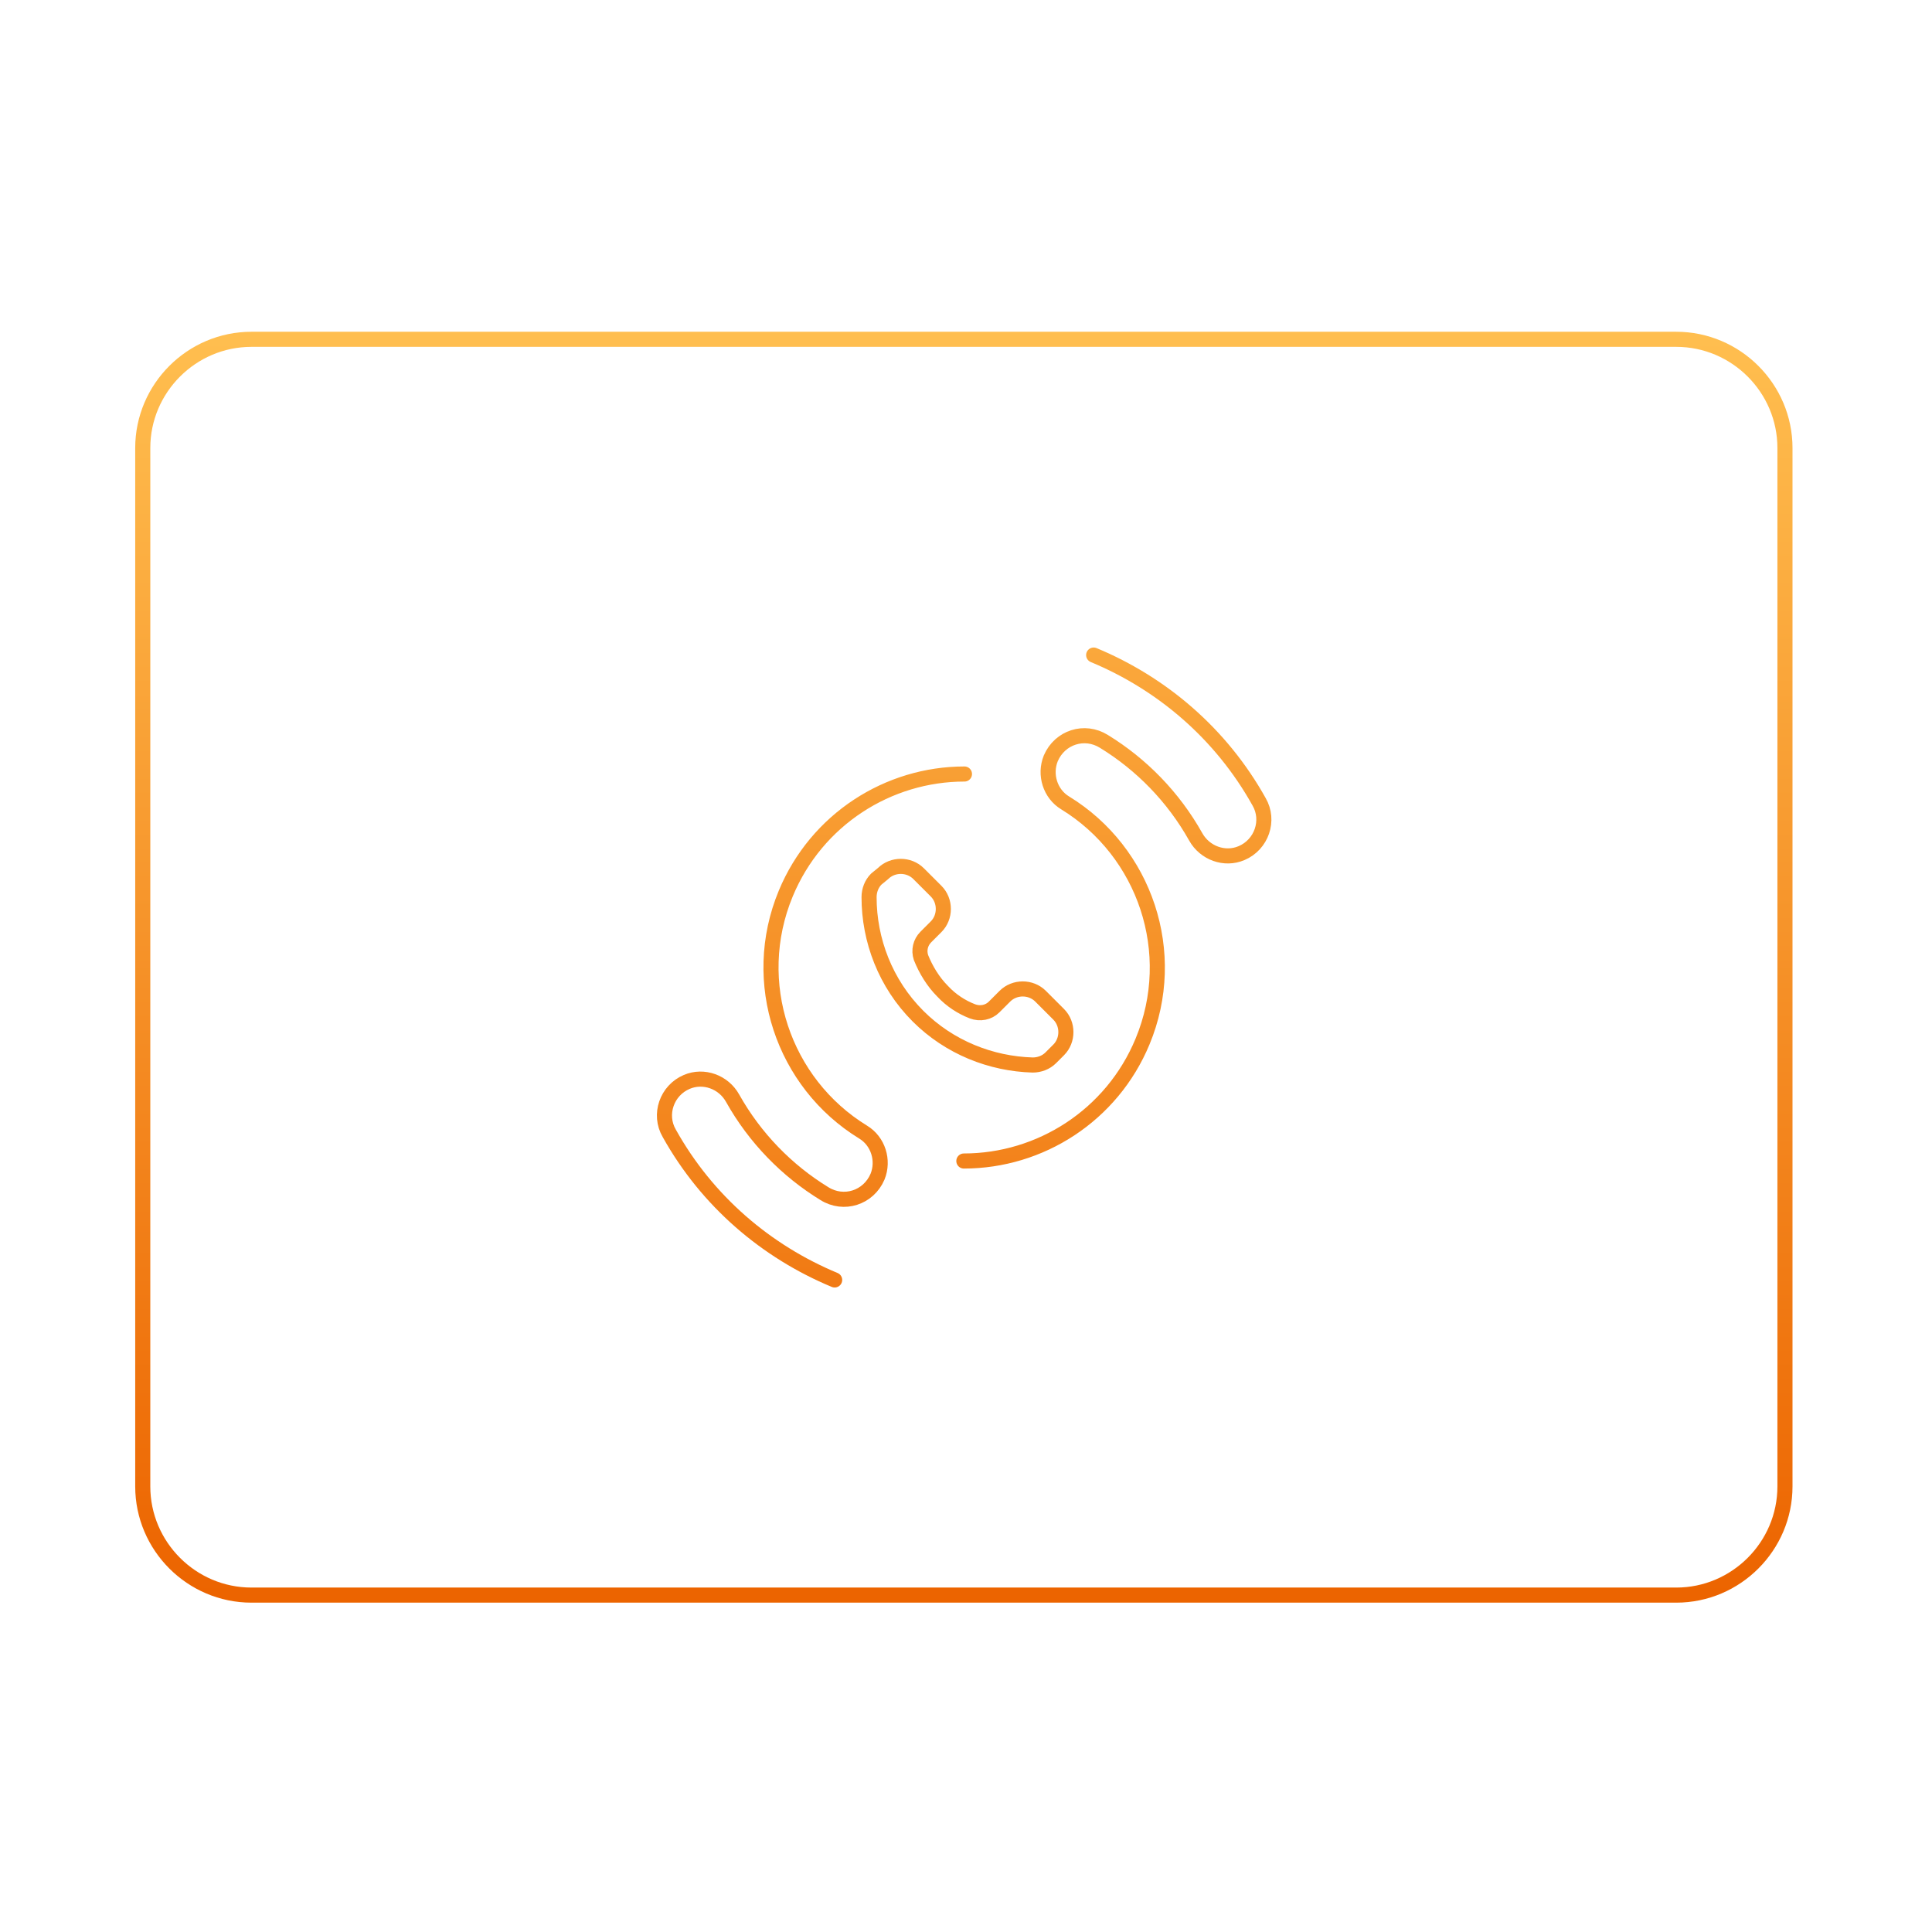 <svg xmlns="http://www.w3.org/2000/svg" width="320" height="320" fill="none" viewBox="0 0 320 320"><path stroke="url(#a)" stroke-linecap="round" stroke-linejoin="round" stroke-miterlimit="10" stroke-width="2.5" d="M138.245 212c-11.3-4.7-21.1-13-27.4-24.3-1.8-3.1-.4-7.1 2.9-8.5 2.8-1.2 6.1 0 7.6 2.7 3.7 6.6 9 12 15.2 15.8 3.2 2 7.3.7 8.8-2.8 1.1-2.7.1-5.9-2.4-7.4-13.2-8.1-18.9-24.8-12.8-39.5 5.1-12.3 17-19.8 29.6-19.8m21.4-19.7c11.3 4.7 21.1 13 27.4 24.3 1.8 3.1.4 7.1-2.9 8.5-2.8 1.2-6.1 0-7.6-2.7-3.7-6.6-9-12-15.2-15.8-3.2-2-7.3-.7-8.8 2.8-1.1 2.7-.1 5.9 2.4 7.4 13.2 8.1 18.9 24.8 12.8 39.5-5.1 12.3-17 19.8-29.6 19.8m118 71.9c9.9 0 18-8.1 18-18v-172c0-9.9-8.1-18-18-18h-236c-9.9 0-18 8.1-18 18v172c0 9.9 8.1 18 18 18h236Zm-132.5-118.6c-.8.8-1.2 1.9-1.2 3 0 7.1 2.7 14.3 8.1 19.7 5.2 5.2 12.1 7.9 19 8.1 1.1 0 2.2-.4 3-1.2l1.3-1.3c1.6-1.6 1.6-4.3 0-5.9l-3-3c-1.6-1.6-4.3-1.6-5.9 0l-1.8 1.8c-.9.9-2.3 1.2-3.6.7-1.8-.7-3.5-1.8-4.9-3.3-1.6-1.6-2.8-3.6-3.6-5.6-.4-1.2-.1-2.5.8-3.4l1.7-1.7c1.6-1.6 1.6-4.3 0-5.9l-2.9-2.9c-1.6-1.6-4.3-1.6-5.9 0l-1.1.9Z"/><defs><linearGradient id="a" x1="159.645" x2="159.645" y1="56.2" y2="264.2" gradientUnits="userSpaceOnUse"><stop stop-color="#FFBE4F"/><stop offset="1" stop-color="#EC6400"/></linearGradient></defs></svg>